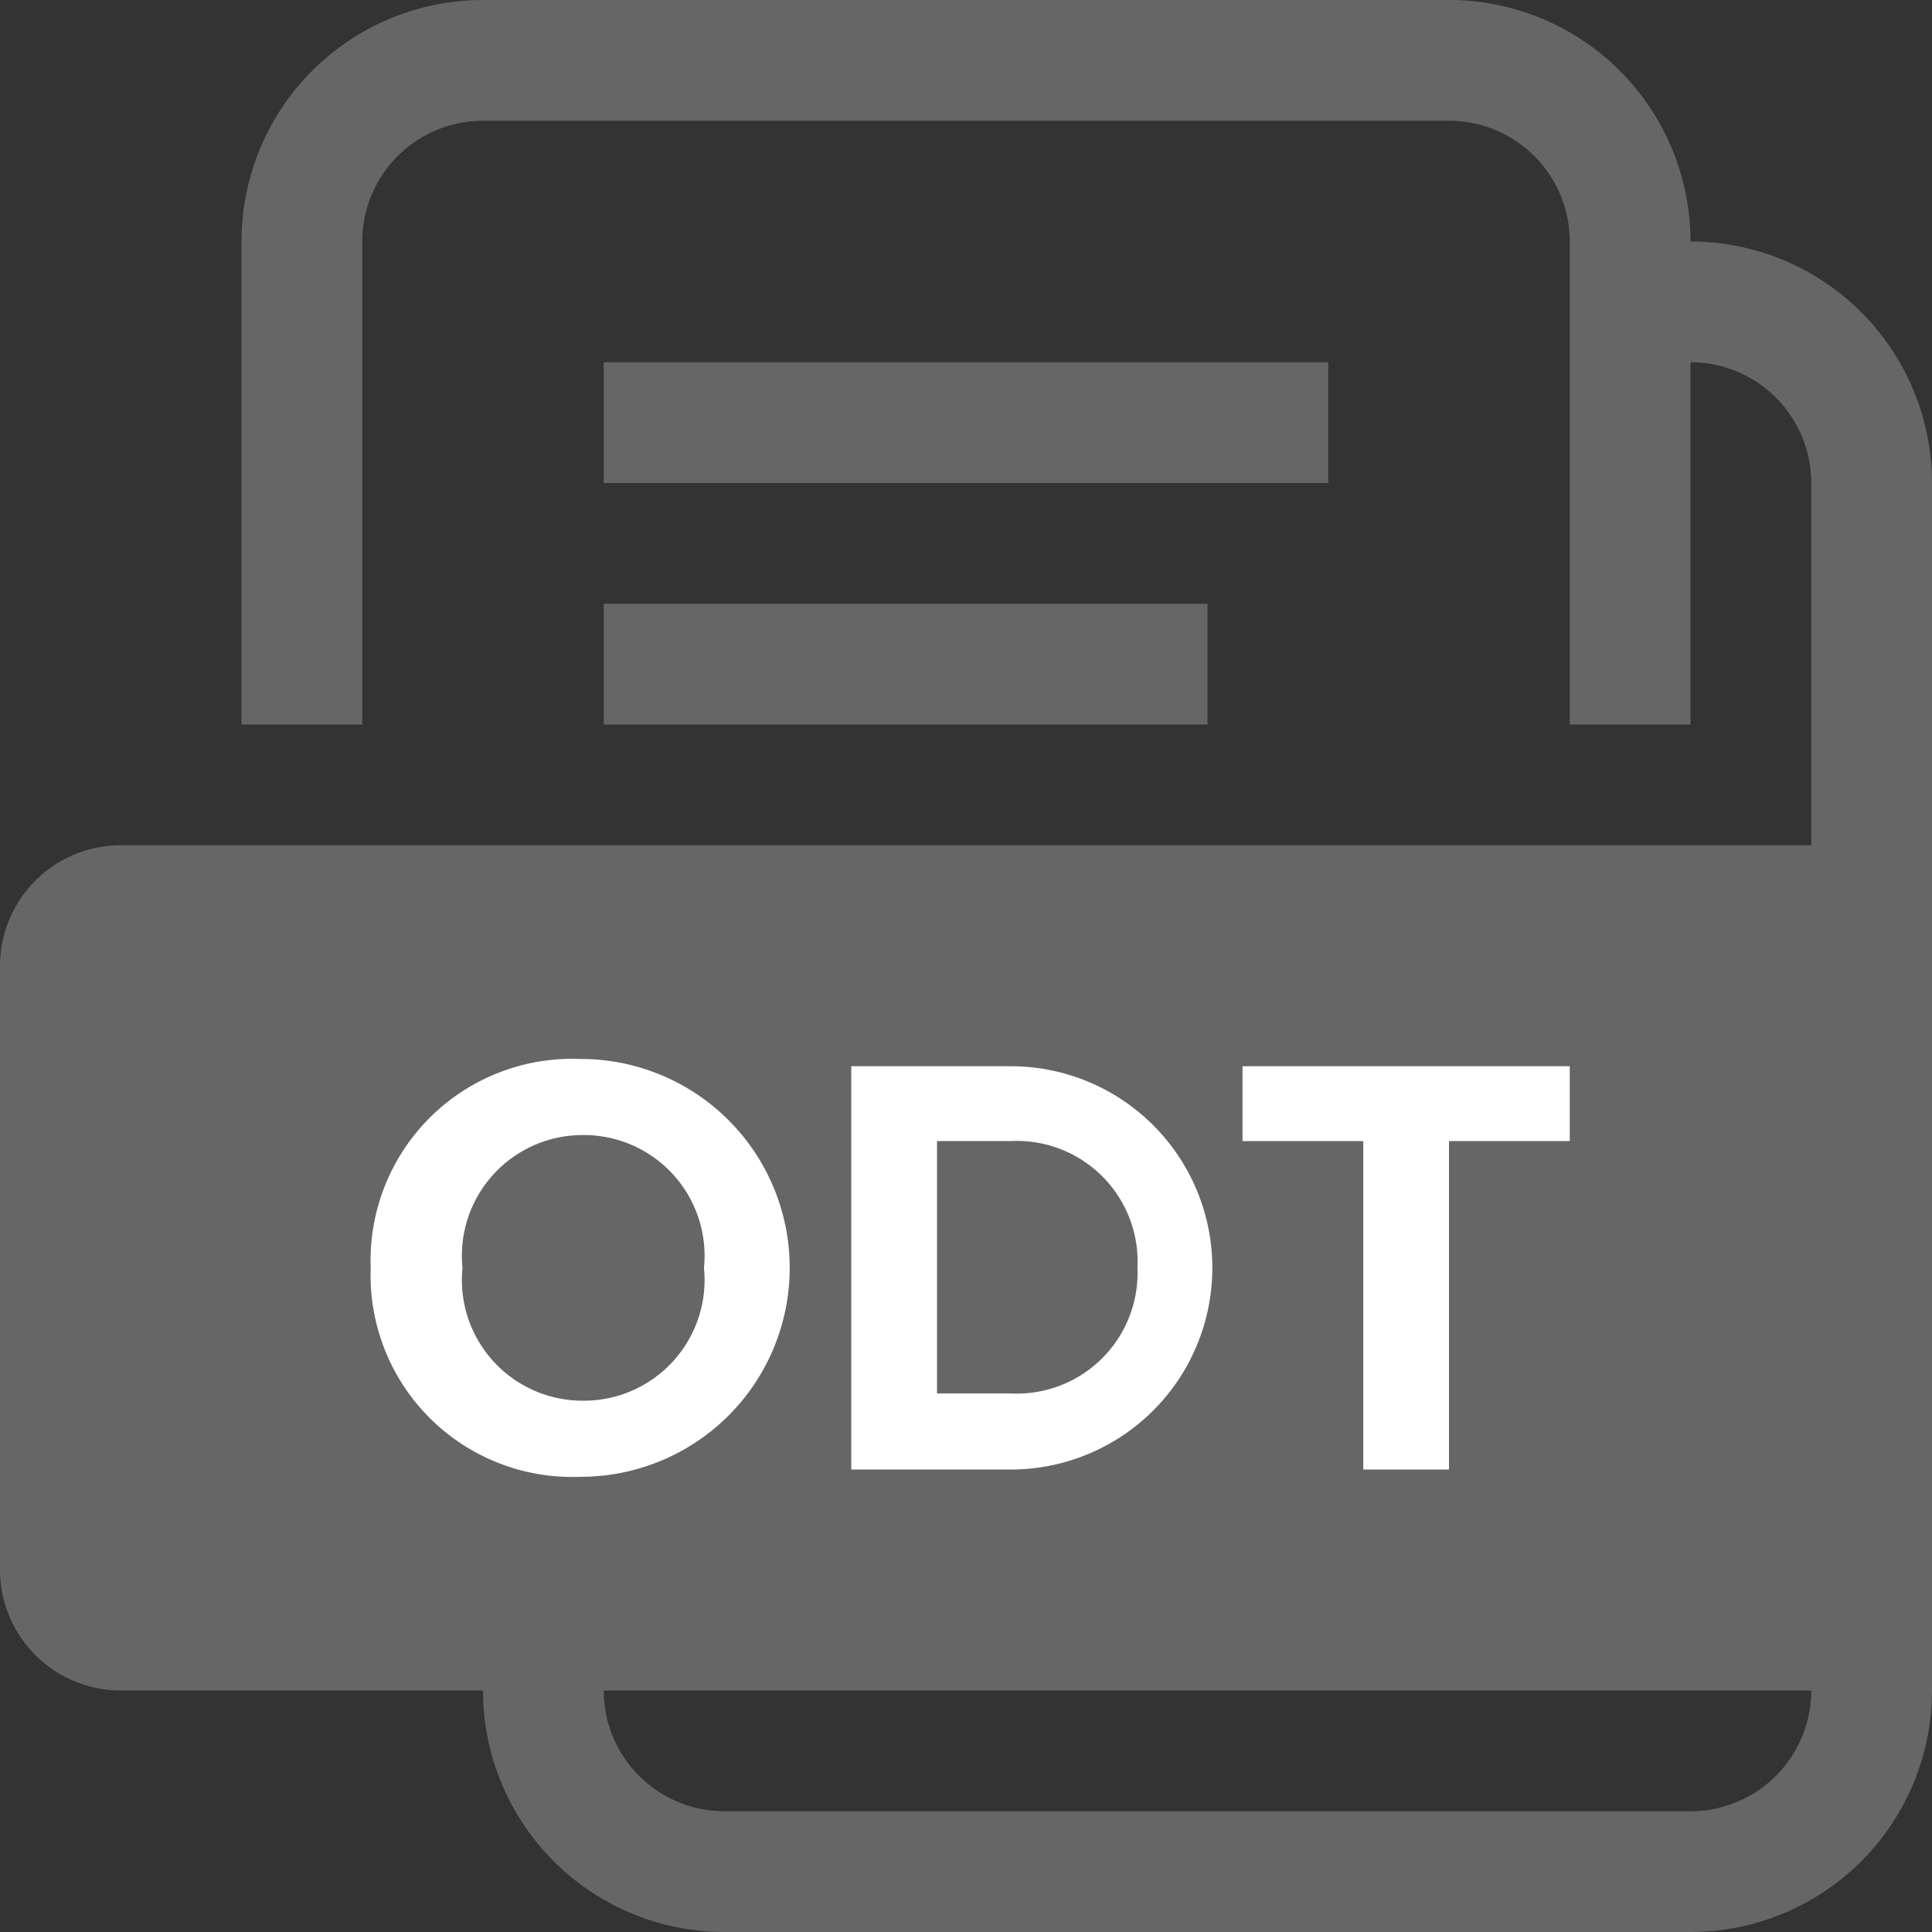 <svg id="Layer_1" data-name="Layer 1" xmlns="http://www.w3.org/2000/svg" viewBox="0 0 16 16"><rect x="0" y="0" width="16" height="16" fill="#333333" stroke="none"/><defs><style>.cls-1{fill:#666;}.cls-2{fill:#fff;}</style></defs><title>icon-doc-type-odt-16h-proximax-sirius-wallet</title><path class="cls-1" d="M11,4H5V3h6ZM5,6h5V5H5ZM16,4V14a2,2,0,0,1-2,2H6a2,2,0,0,1-2-2H1a1,1,0,0,1-1-1V8A1,1,0,0,1,1,7H15V4a1,1,0,0,0-1-1V6H13V2a1,1,0,0,0-1-1H4A1,1,0,0,0,3,2V6H2V2A2,2,0,0,1,4,0h8a2,2,0,0,1,2,2A2,2,0,0,1,16,4ZM15,14H5a1,1,0,0,0,1,1h8A1,1,0,0,0,15,14Z"/><path class="cls-2" d="M3.07,10.5A1.67,1.67,0,0,1,4.81,8.77a1.73,1.73,0,1,1,0,3.46A1.67,1.67,0,0,1,3.07,10.5Zm2.76,0a1,1,0,0,0-1-1.1,1,1,0,0,0-1,1.1,1,1,0,0,0,1,1.1A1,1,0,0,0,5.83,10.5Z"/><path class="cls-2" d="M7.05,12.17V8.83H8.37a1.67,1.67,0,1,1,0,3.34ZM9.42,10.5A1,1,0,0,0,8.37,9.45H7.76v2.09h.61A1,1,0,0,0,9.42,10.5Z"/><path class="cls-2" d="M11.29,12.17V9.45h-1V8.83H13v.62H12v2.72Z"/></svg>